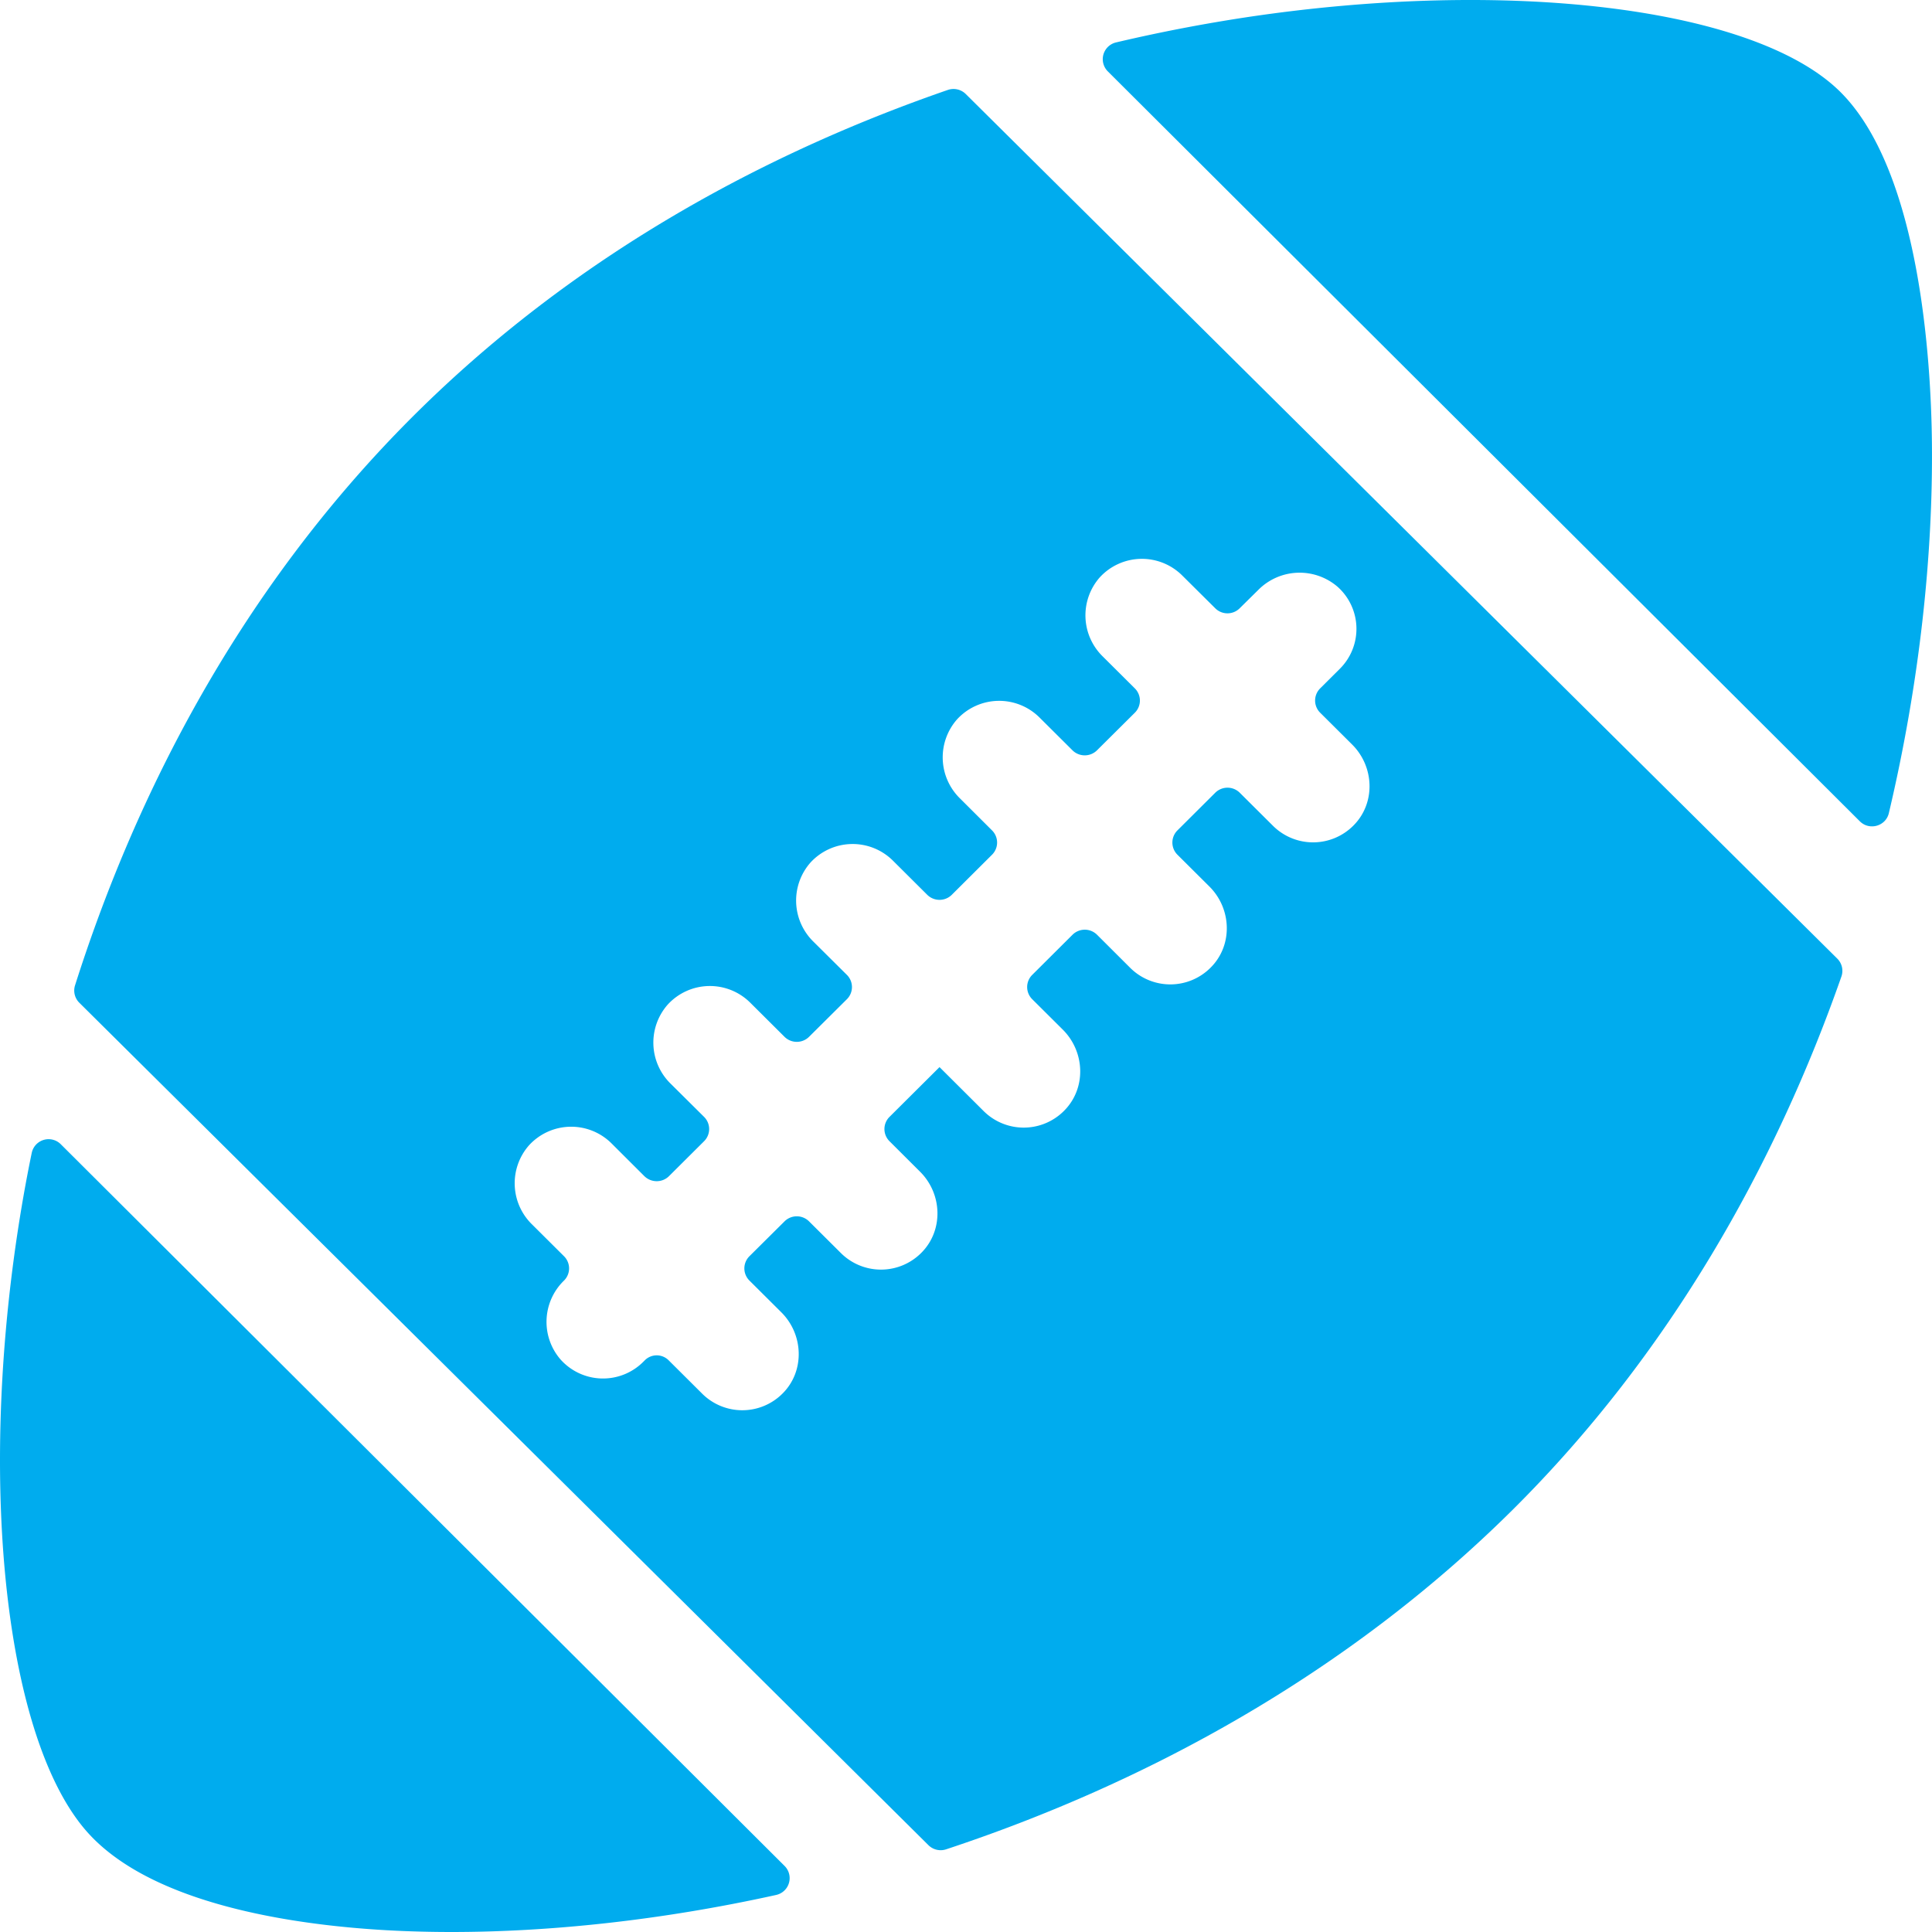 <svg height="24" viewBox="0 0 24 24" width="24" xmlns="http://www.w3.org/2000/svg"><g fill="#00acee"><path d="m9.746 23.179-8.992-8.966a.214.214 0 0 0 -.36.11c-.077.372-.135.714-.181 1.02-.479 3.208-.13 6.246.847 7.388.85.993 2.855 1.215 3.975 1.258.186.007.377.011.572.011 1.204 0 2.585-.14 4.034-.46a.214.214 0 0 0 .105-.361z"/><path d="m23.999 5.502c-.01-.992-.144-3.406-1.16-4.382-1.071-1.027-4.105-1.398-7.38-.902-.457.07-.997.168-1.595.309a.214.214 0 0 0 -.102.36l9.342 9.316c.119.118.322.06.36-.102.388-1.643.549-3.225.535-4.599z"/><path d="m16.813 10.255a.706.706 0 0 1 -1.001.002l-.411-.409a.216.216 0 0 0 -.305 0l-.469.467a.213.213 0 0 0 0 .303l.396.394c.278.276.294.73.017 1.007a.706.706 0 0 1 -1.002.002l-.41-.409a.216.216 0 0 0 -.305 0l-.5.498a.213.213 0 0 0 0 .303l.379.377c.278.277.294.73.017 1.008a.706.706 0 0 1 -1.002.002l-.546-.544-.621.618a.213.213 0 0 0 0 .303l.379.378c.278.276.293.73.017 1.007a.706.706 0 0 1 -1.002.002l-.394-.392a.216.216 0 0 0 -.304 0l-.436.433a.213.213 0 0 0 0 .303l.396.394c.277.276.293.73.017 1.007a.706.706 0 0 1 -1.002.002l-.416-.414a.209.209 0 0 0 -.294 0l-.02.02a.707.707 0 0 1 -1.032-.034.714.714 0 0 1 .047-.975.213.213 0 0 0 0-.303l-.396-.394a.714.714 0 0 1 -.038-.984.71.71 0 0 1 1.023-.025l.41.409c.085.083.221.083.305 0l.436-.434a.213.213 0 0 0 0-.303l-.413-.41a.714.714 0 0 1 -.038-.985.71.71 0 0 1 1.023-.025l.428.426c.084.083.22.083.304 0l.47-.467a.213.213 0 0 0 0-.303l-.414-.411a.714.714 0 0 1 -.038-.984.71.71 0 0 1 1.023-.025l.428.426c.084.083.22.083.304 0l.5-.498a.213.213 0 0 0 0-.303l-.396-.395a.714.714 0 0 1 -.038-.984.71.71 0 0 1 1.023-.024l.411.409c.084.083.22.083.304 0l.47-.467a.213.213 0 0 0 0-.303l-.397-.395a.714.714 0 0 1 -.038-.984.71.71 0 0 1 1.023-.024l.411.408c.084.084.22.084.304 0l.23-.227a.723.723 0 0 1 .988-.038.7.7 0 0 1 .025 1.018l-.243.242a.213.213 0 0 0 0 .303l.396.394c.278.276.294.73.017 1.007zm6.01 1.653-10.826-10.74a.216.216 0 0 0 -.222-.051c-2.115.73-4.542 1.963-6.63 4.04-2.254 2.243-3.512 4.877-4.213 7.084a.213.213 0 0 0 .054.216l10.547 10.464a.216.216 0 0 0 .22.052c2.463-.815 4.975-2.166 7.049-4.229 1.944-1.935 3.254-4.275 4.073-6.614a.214.214 0 0 0 -.052-.222z"/></g></svg>